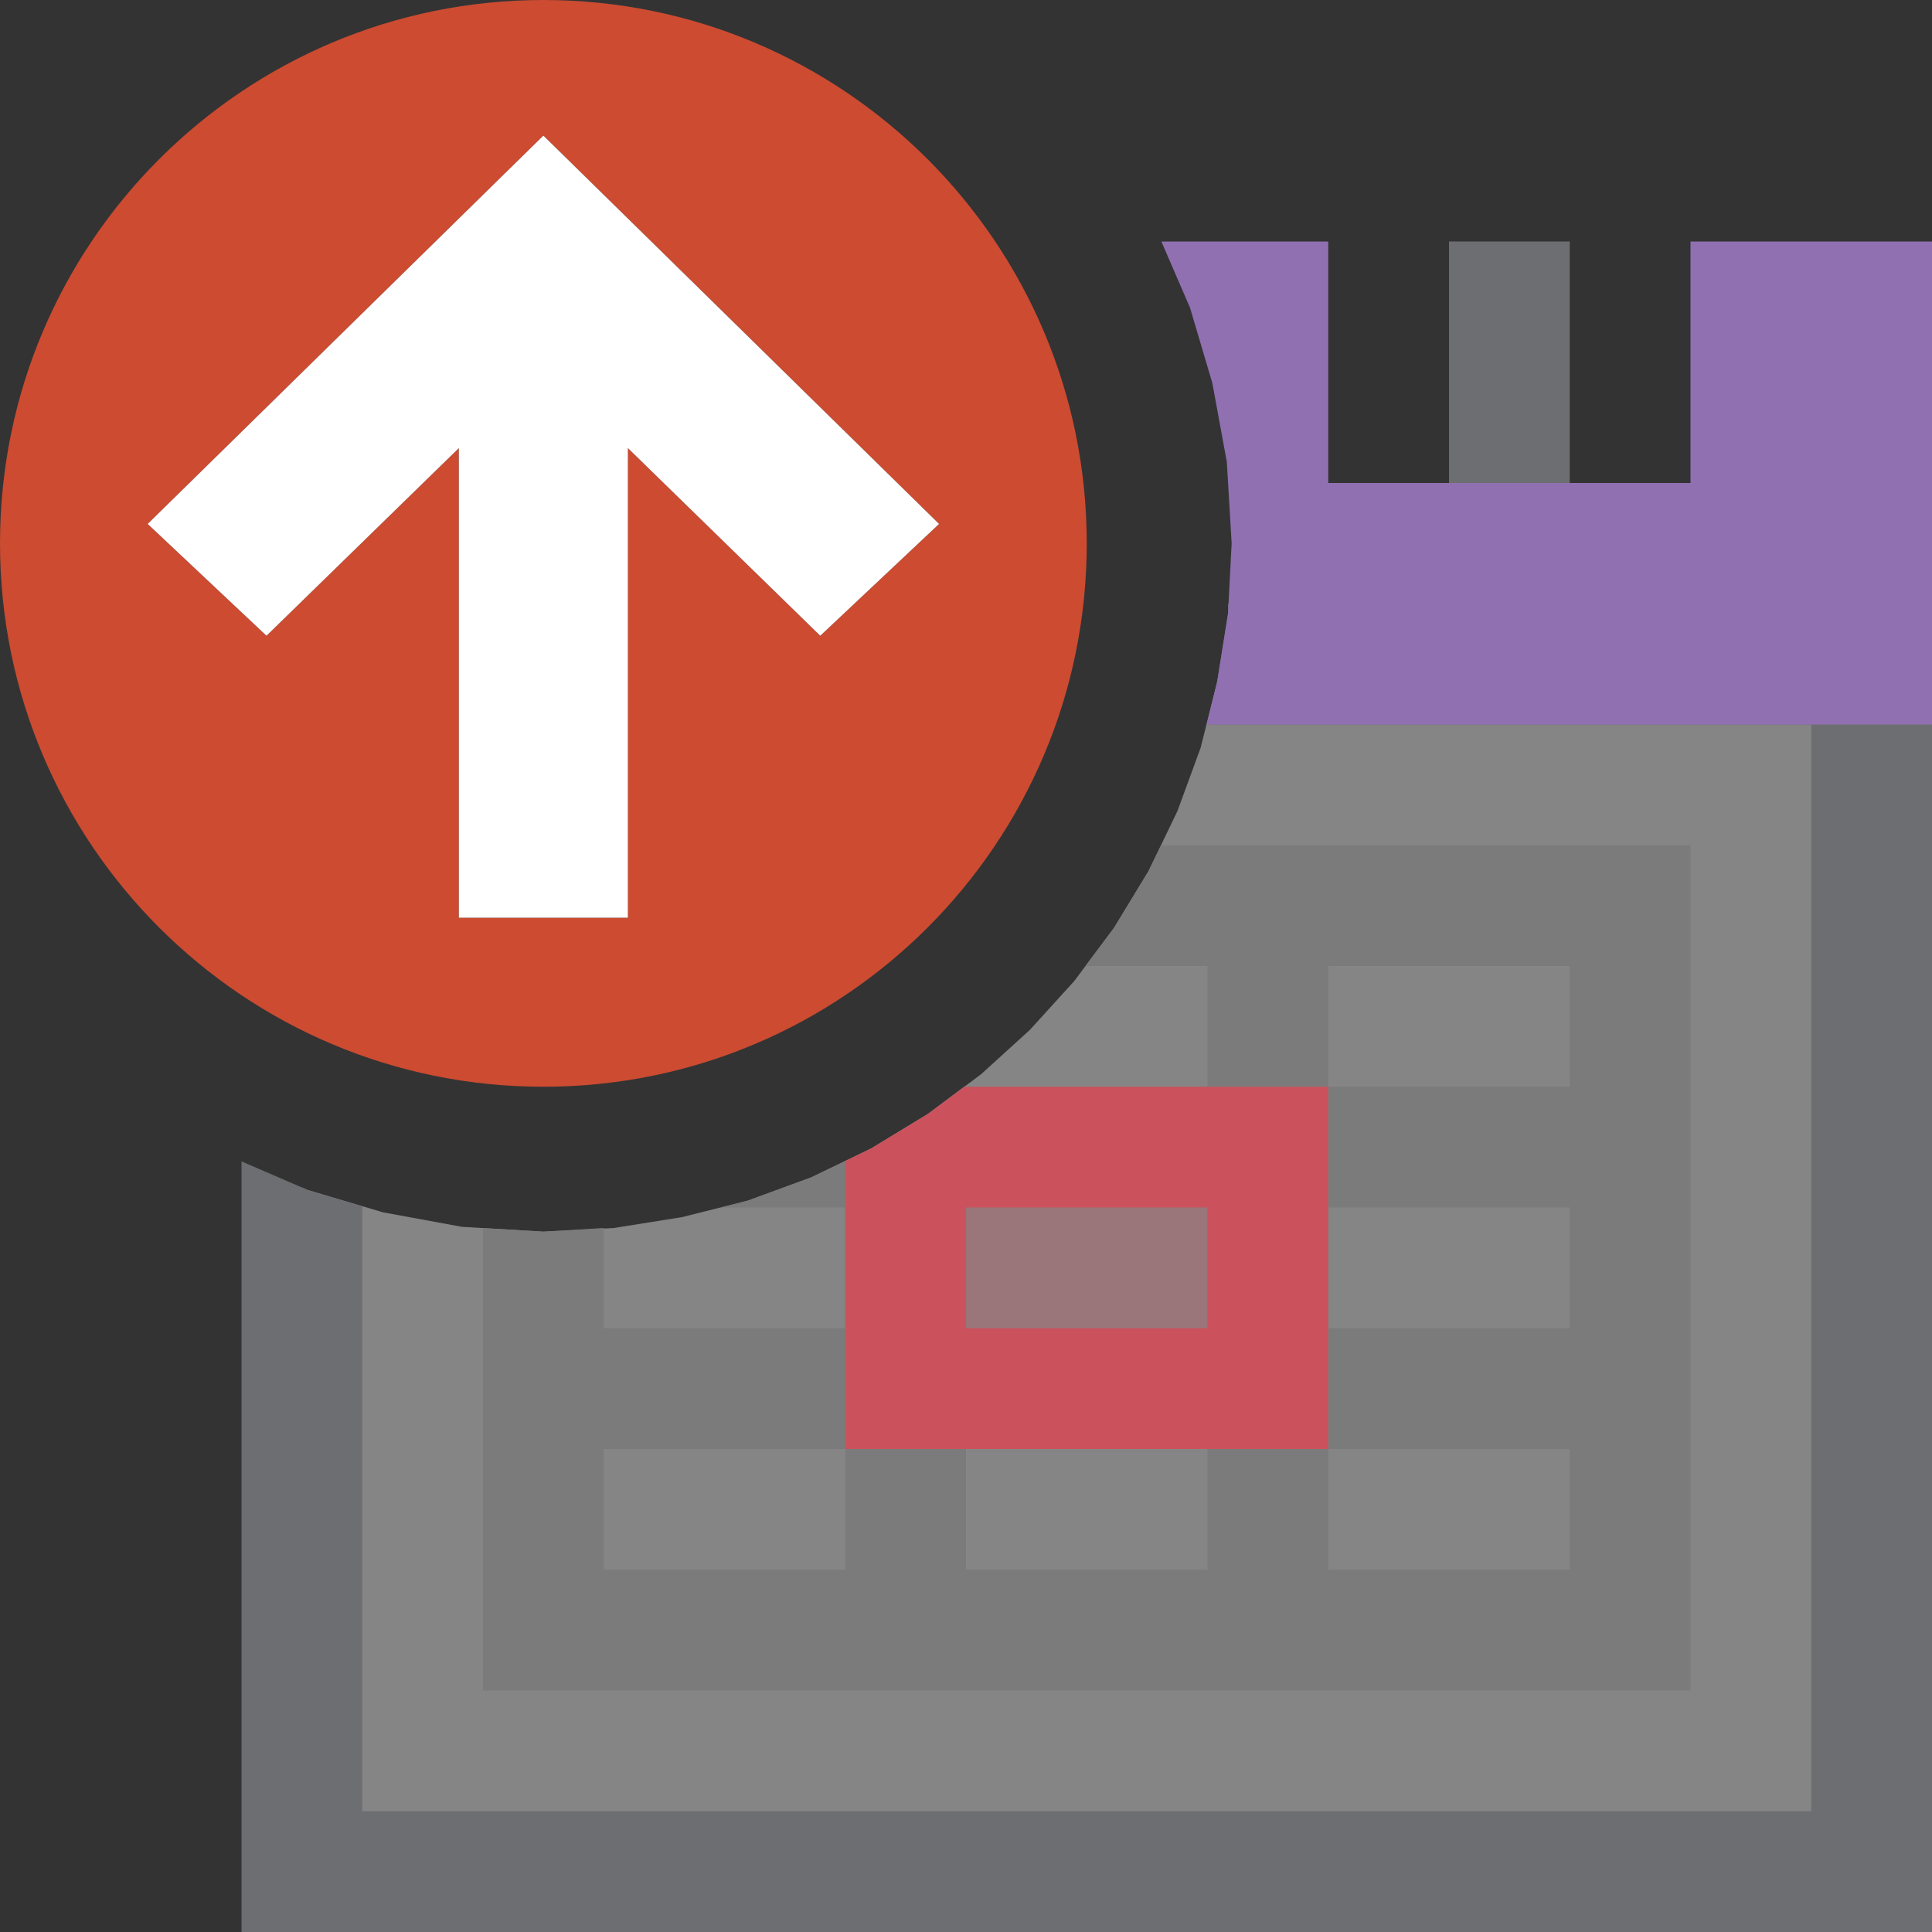 <?xml version="1.0" encoding="UTF-8"?>
<!DOCTYPE svg PUBLIC "-//W3C//DTD SVG 1.1//EN" "http://www.w3.org/Graphics/SVG/1.1/DTD/svg11.dtd">
<svg version="1.1" id="Layer_1" xmlns="http://www.w3.org/2000/svg" xmlns:xlink="http://www.w3.org/1999/xlink" x="0px" y="0px" width="16px" height="16px" viewBox="0 0 16 16" enable-background="new 0 0 16 16" xml:space="preserve">
  <rect x="0" y="0" width="16" height="16" fill="#333333" stroke="none"/>
  <g id="main">
    <g id="icon">
      <path d="M10.08,5.647L9.943,6.193L9.751,6.717L9.511,7.215L9.225,7.685L8.897,8.124L8.529,8.529L8.124,8.897L7.685,9.225L7.215,9.511L6.717,9.751L6.193,9.943L5.647,10.08L5.082,10.17L4.5,10.2L3.825,10.16L3.172,10.04L2.548,9.855L2.5,9.834L2.5,15.5L15.5,15.5L15.5,5.5L10.11,5.5zz" fill="#FFFFFF" opacity="0.4"/>
      <path d="M10.17,5.082L10.08,5.647L9.993,6L15,6L15,15L3,15L3,9.992L2.548,9.855L2,9.618L2,16L16,16L16,5L10.17,5zz" fill="#6D6E71"/>
      <path d="M12,4L13,4L13,2L12,2zz" fill="#6D6E71"/>
      <path d="M9.511,7.215L9.225,7.685L8.989,8L10,8L10,9L8,9L8,8.989L7.685,9.225L7.215,9.511L6.717,9.751L6.193,9.943L5.973,10L7,10L7,11L5,11L5,10.17L4.5,10.2L4,10.17L4,14L14,14L14,7L9.615,7zM13,8L13,9L11,9L11,8zM10,10L10,11L8,11L8,10zM13,10L13,11L11,11L11,10zM7,12L7,13L5,13L5,12zM10,12L10,13L8,13L8,12zM13,12L13,13L11,13L11,12zz" fill="#7B7B7B"/>
      <path d="M9.855,2.548L10.04,3.172L10.16,3.825L10.2,4.5L10.17,5.082L10.08,5.647L9.993,6L16,6L16,2L14,2L14,4L11,4L11,2L9.618,2zz" fill="#9070B1"/>
      <path d="M7.685,9.225L7.215,9.511L7,9.615L7,12L11,12L11,9L7.986,9zM10,10L10,11L8,11L8,10zz" fill="#CB525D"/>
      <path d="M8,11L10,11L10,10L8,10zz" fill="#CB525D" opacity="0.3"/>
    </g>
    <g id="overlay">
      <path d="M4.5,0C2.015,0,0,2.015,0,4.5s2.015,4.5,4.5,4.5c2.485,0,4.5,-2.015,4.5,-4.5S6.985,0,4.5,0zM6.793,5.265L5.2,3.711V7.6H3.8V3.711L2.207,5.265l-0.984,-0.926L4.5,1.123l3.277,3.216L6.793,5.265z" fill="#CC4B31"/>
      <polygon points="1.223,4.339 2.207,5.265 3.8,3.711 3.8,7.6 5.2,7.6 5.2,3.711 6.793,5.265 7.777,4.339 4.5,1.123" fill="#FFFFFF" stroke-linejoin="miter"/>
    </g>
  </g>
</svg>
